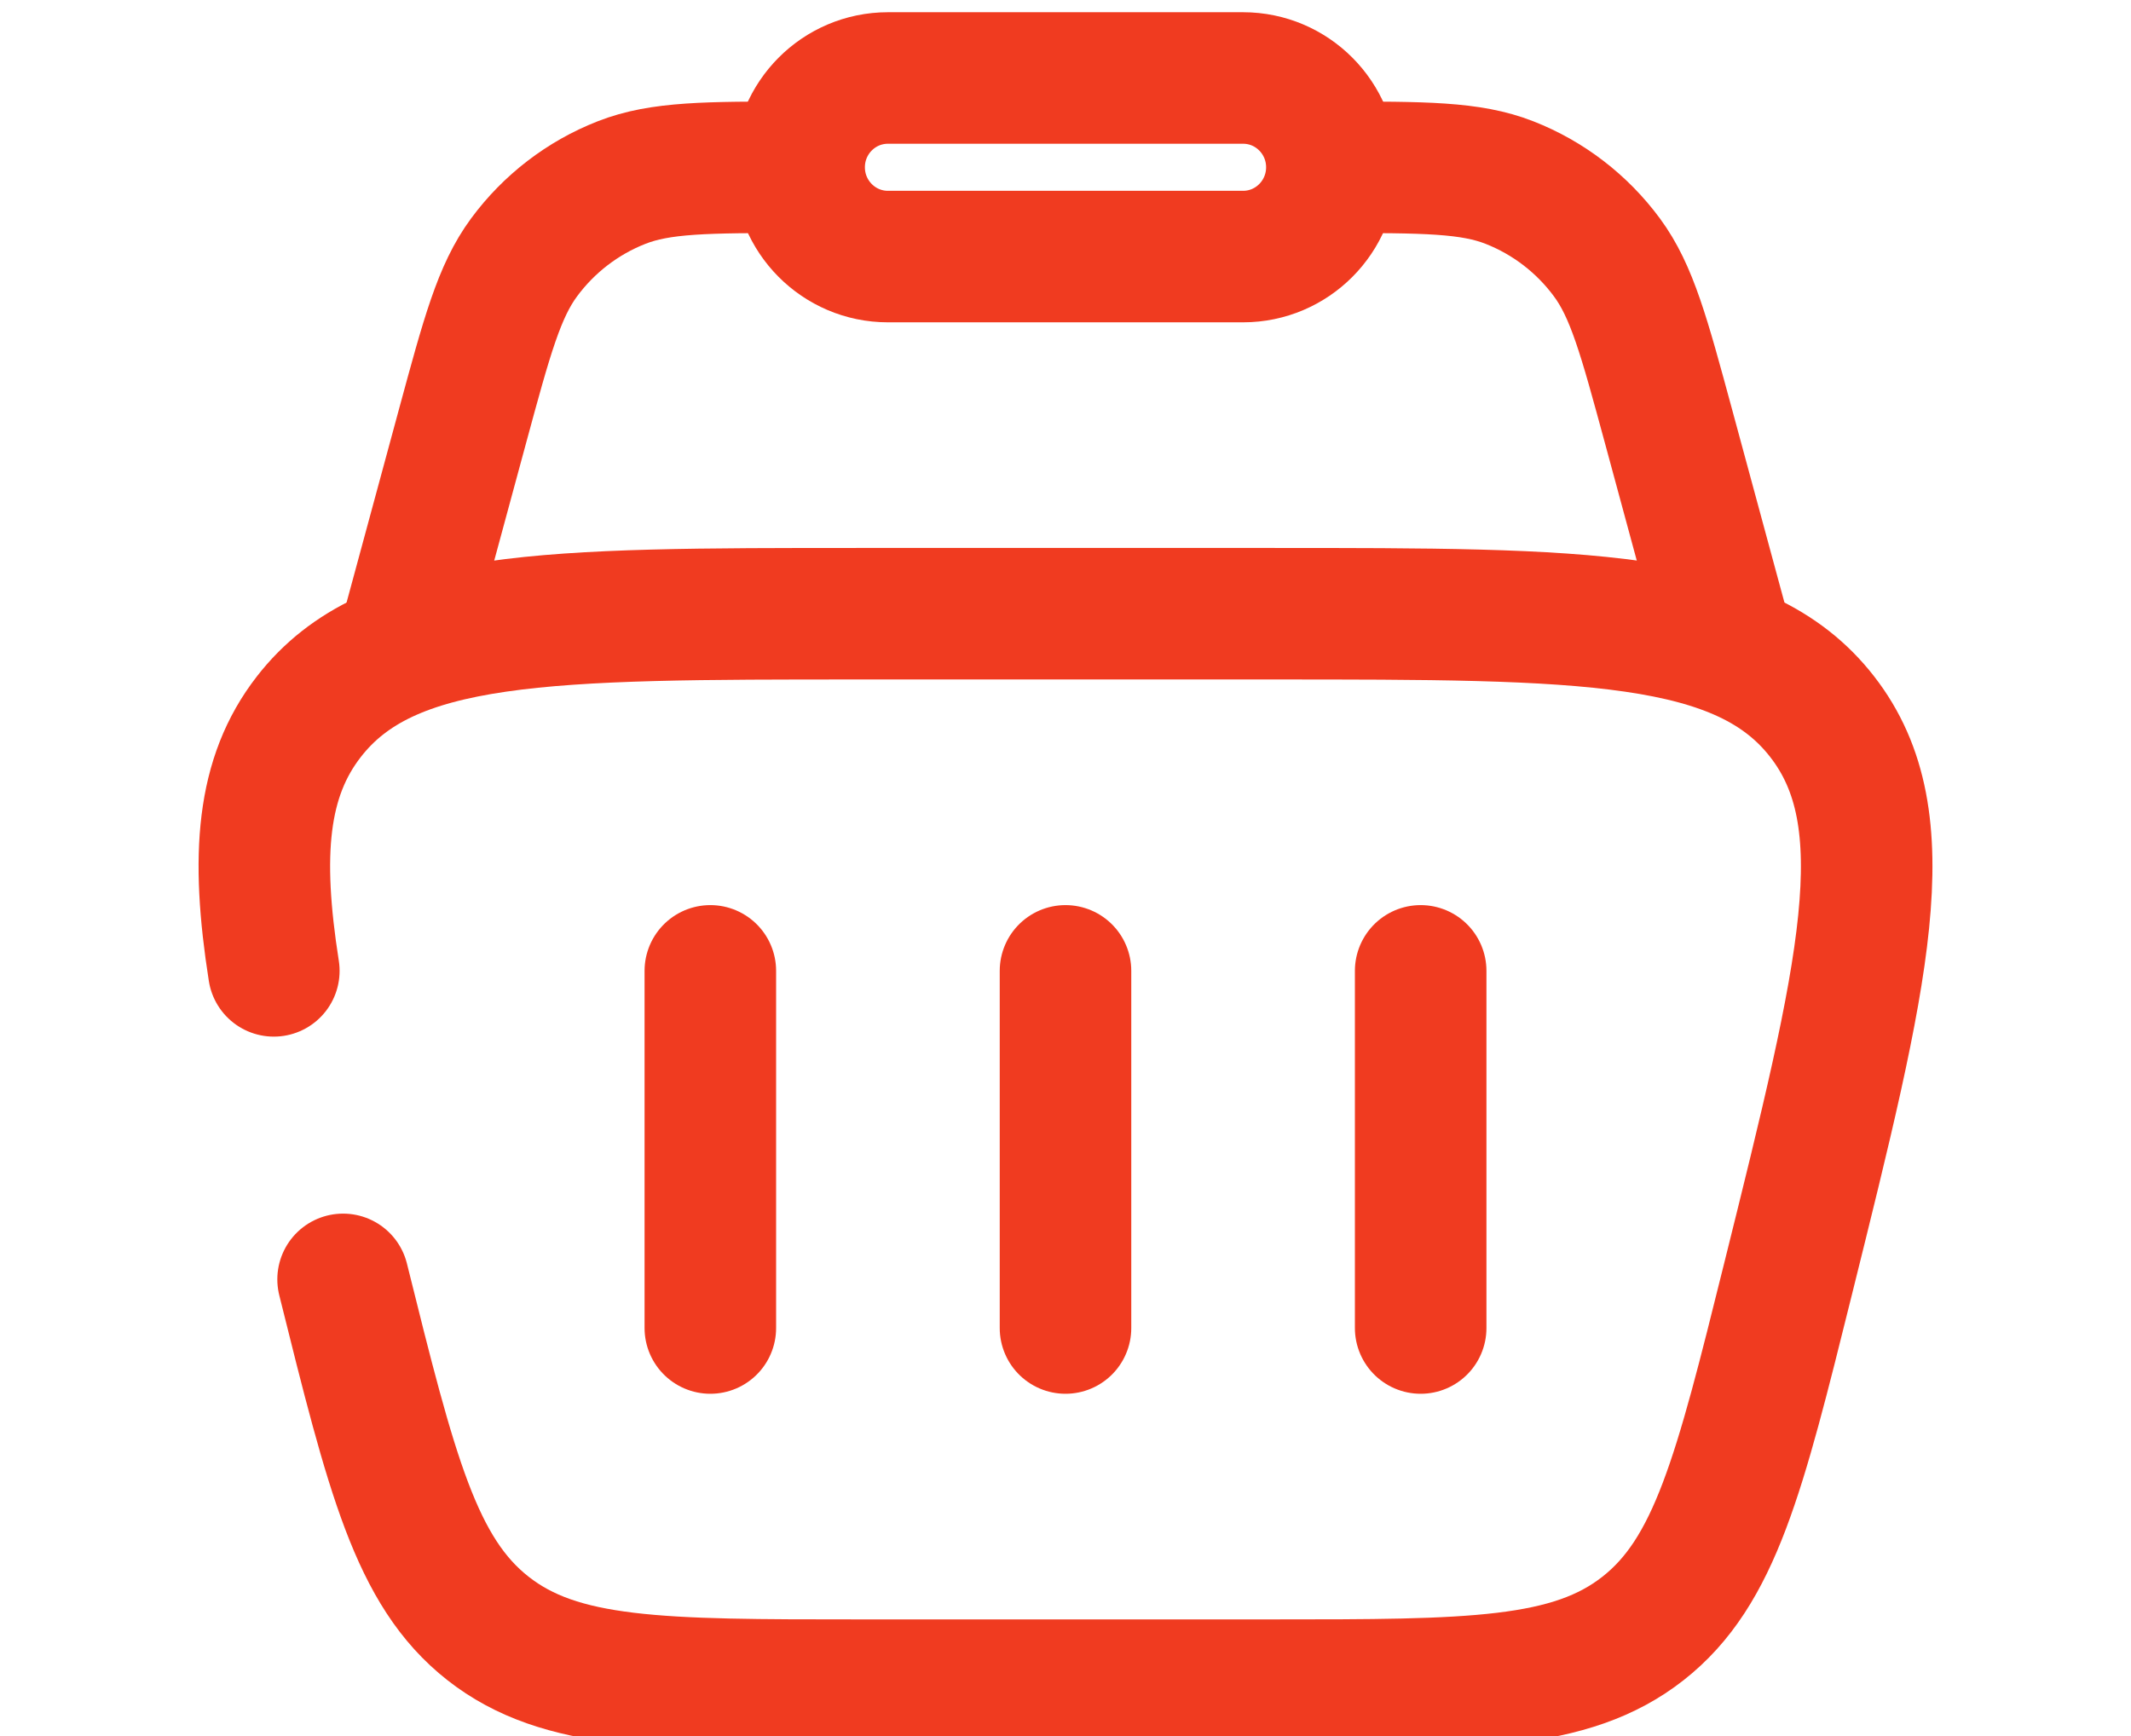 <svg width="81" height="66" viewBox="0 0 81 66" fill="none" xmlns="http://www.w3.org/2000/svg">
<g clip-path="url(#clip0_15_378)">
<path d="M65.812 25.029L63.415 16.185C62.49 12.775 62.028 11.07 61.08 9.786C60.136 8.507 58.853 7.521 57.378 6.942C55.896 6.359 54.139 6.359 50.625 6.359M15.188 25.029L17.585 16.185C18.51 12.775 18.972 11.07 19.92 9.786C20.864 8.507 22.147 7.521 23.622 6.942C25.104 6.359 26.861 6.359 30.375 6.359" stroke="#F03B20" stroke-width="5"/>
<path d="M30.375 6.359C30.375 4.485 31.886 2.965 33.75 2.965H47.25C49.114 2.965 50.625 4.485 50.625 6.359C50.625 8.234 49.114 9.754 47.25 9.754H33.75C31.886 9.754 30.375 8.234 30.375 6.359Z" stroke="#F03B20" stroke-width="5"/>
<path d="M27 36.91V50.488" stroke="#F03B20" stroke-width="5" stroke-linecap="round" stroke-linejoin="round"/>
<path d="M54 36.91V50.488" stroke="#F03B20" stroke-width="5" stroke-linecap="round" stroke-linejoin="round"/>
<path d="M40.5 36.91V50.488" stroke="#F03B20" stroke-width="5" stroke-linecap="round" stroke-linejoin="round"/>
<path d="M13.041 48.639C14.883 56.048 15.803 59.753 18.55 61.91C21.297 64.066 25.093 64.066 32.686 64.066H48.315C55.908 64.066 59.705 64.066 62.451 61.91C65.198 59.753 66.119 56.048 67.96 48.639C70.856 36.99 72.304 31.165 69.263 27.249C66.223 23.332 60.254 23.332 48.315 23.332H32.686C20.748 23.332 14.778 23.332 11.738 27.249C9.953 29.547 9.715 32.504 10.408 36.91" stroke="#F03B20" stroke-width="5" stroke-linecap="round"/>
</g>
<defs>
<clipPath id="clip0_15_378">
<rect width="81" height="66" fill="white"/>
</clipPath>
</defs>
</svg>
